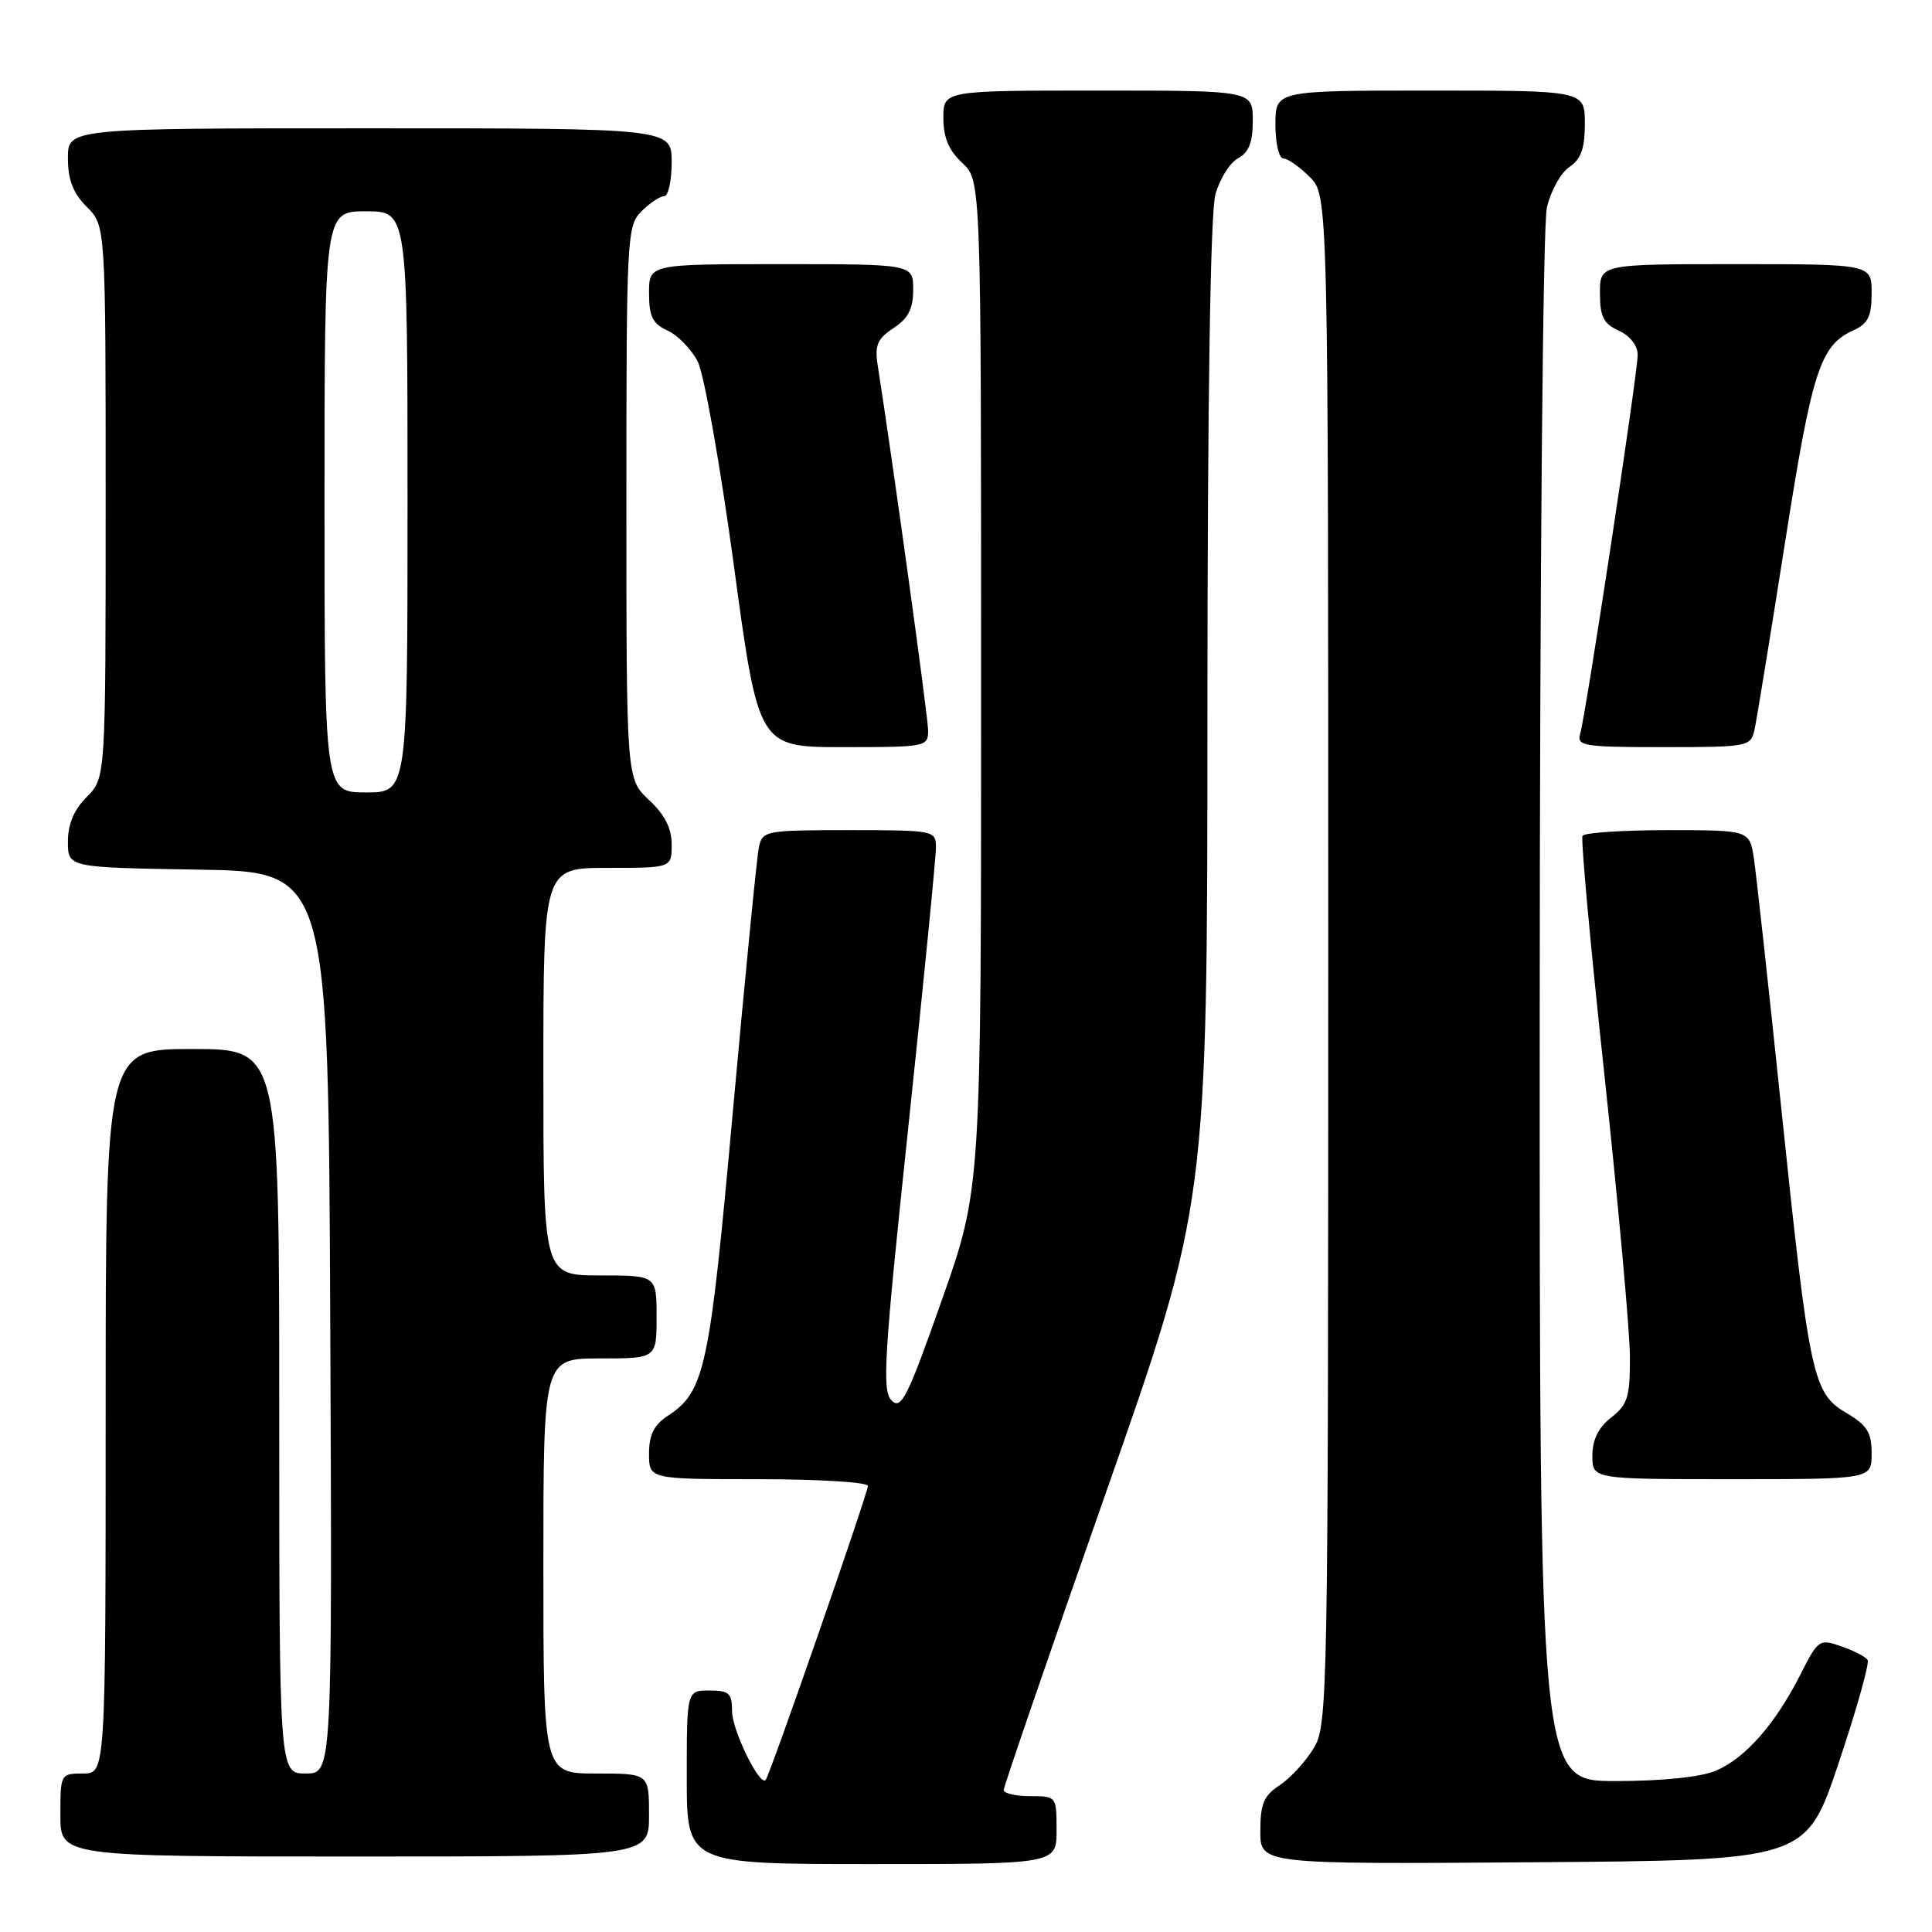 <?xml version="1.0" encoding="UTF-8" standalone="no"?>
<!DOCTYPE svg PUBLIC "-//W3C//DTD SVG 1.1//EN" "http://www.w3.org/Graphics/SVG/1.1/DTD/svg11.dtd" >
<svg xmlns="http://www.w3.org/2000/svg" xmlns:xlink="http://www.w3.org/1999/xlink" version="1.1" viewBox="0 0 256 256">
 <g >
 <path fill="currentColor"
d=" M 140.00 242.50 C 140.00 238.02 139.98 238.00 136.50 238.00 C 134.57 238.00 133.00 237.63 133.00 237.18 C 133.00 236.72 139.07 219.06 146.49 197.93 C 159.98 159.50 159.98 159.50 159.99 94.50 C 160.00 52.70 160.38 28.17 161.05 25.76 C 161.62 23.71 162.97 21.55 164.04 20.98 C 165.48 20.21 166.00 18.88 166.00 15.96 C 166.00 12.00 166.00 12.00 145.50 12.00 C 125.00 12.00 125.00 12.00 125.00 15.64 C 125.00 18.23 125.72 19.93 127.50 21.59 C 130.00 23.90 130.00 23.90 130.00 90.70 C 130.01 157.50 130.01 157.50 124.80 172.26 C 120.24 185.21 119.42 186.85 118.14 185.57 C 116.86 184.29 117.13 179.83 120.36 149.30 C 122.39 130.16 124.03 113.49 124.02 112.25 C 124.00 110.05 123.75 110.00 112.52 110.00 C 101.42 110.00 101.02 110.08 100.56 112.25 C 100.29 113.49 98.75 129.19 97.12 147.13 C 94.02 181.49 93.40 184.38 88.48 187.61 C 86.65 188.81 86.00 190.12 86.00 192.62 C 86.00 196.00 86.00 196.00 100.50 196.00 C 108.47 196.00 115.00 196.40 115.00 196.89 C 115.00 197.87 101.99 235.29 101.45 235.86 C 100.65 236.71 97.01 229.26 97.00 226.75 C 97.00 224.36 96.61 224.00 94.00 224.00 C 91.00 224.00 91.00 224.00 91.00 235.50 C 91.00 247.00 91.00 247.00 115.50 247.00 C 140.00 247.00 140.00 247.00 140.00 242.50 Z  M 243.63 233.61 C 246.01 226.52 247.73 220.38 247.47 219.96 C 247.22 219.54 245.65 218.72 243.99 218.15 C 241.07 217.13 240.92 217.23 238.55 221.91 C 235.22 228.48 231.22 233.01 227.33 234.64 C 225.31 235.48 220.24 236.00 214.03 236.00 C 204.00 236.00 204.00 236.00 204.02 133.75 C 204.04 74.92 204.44 29.80 204.97 27.50 C 205.48 25.30 206.82 22.88 207.95 22.13 C 209.50 21.09 210.00 19.68 210.00 16.38 C 210.00 12.00 210.00 12.00 189.50 12.00 C 169.00 12.00 169.00 12.00 169.00 16.50 C 169.00 18.98 169.47 21.00 170.05 21.00 C 170.62 21.00 172.20 22.10 173.55 23.45 C 176.00 25.91 176.00 25.91 176.00 127.20 C 175.99 225.84 175.94 228.58 174.04 231.70 C 172.97 233.45 170.95 235.64 169.55 236.56 C 167.46 237.93 167.00 239.02 167.00 242.63 C 167.00 247.02 167.00 247.02 203.16 246.76 C 239.32 246.50 239.32 246.50 243.63 233.61 Z  M 86.00 240.50 C 86.00 235.00 86.00 235.00 79.00 235.00 C 72.00 235.00 72.00 235.00 72.00 207.50 C 72.00 180.00 72.00 180.00 79.50 180.00 C 87.00 180.00 87.00 180.00 87.00 174.50 C 87.00 169.00 87.00 169.00 79.50 169.00 C 72.00 169.00 72.00 169.00 72.00 142.00 C 72.00 115.00 72.00 115.00 80.50 115.00 C 89.00 115.00 89.00 115.00 89.00 111.90 C 89.00 109.75 88.09 107.95 86.00 106.00 C 83.00 103.20 83.00 103.20 83.00 66.60 C 83.00 31.33 83.07 29.93 85.00 28.00 C 86.10 26.90 87.45 26.00 88.00 26.00 C 88.55 26.00 89.00 23.98 89.00 21.50 C 89.00 17.00 89.00 17.00 49.00 17.00 C 9.00 17.00 9.00 17.00 9.00 20.95 C 9.00 23.84 9.68 25.59 11.50 27.41 C 14.00 29.91 14.00 29.91 14.00 66.50 C 14.00 103.09 14.00 103.09 11.50 105.59 C 9.80 107.29 9.00 109.20 9.00 111.52 C 9.00 114.95 9.00 114.95 26.25 115.23 C 43.50 115.50 43.50 115.50 43.76 175.25 C 44.02 235.00 44.02 235.00 40.51 235.00 C 37.00 235.00 37.00 235.00 37.00 187.00 C 37.00 139.00 37.00 139.00 25.50 139.00 C 14.00 139.00 14.00 139.00 14.00 187.00 C 14.00 235.00 14.00 235.00 11.00 235.00 C 8.03 235.00 8.00 235.06 8.00 240.50 C 8.00 246.00 8.00 246.00 47.00 246.00 C 86.00 246.00 86.00 246.00 86.00 240.50 Z  M 248.00 192.60 C 248.00 189.80 247.41 188.85 244.63 187.21 C 240.19 184.59 239.75 182.52 235.99 146.50 C 234.33 130.55 232.71 115.81 232.40 113.75 C 231.82 110.00 231.82 110.00 220.97 110.00 C 215.00 110.00 209.93 110.34 209.69 110.75 C 209.45 111.16 210.76 125.45 212.60 142.50 C 214.43 159.55 215.95 176.28 215.97 179.68 C 216.00 185.10 215.69 186.10 213.50 187.82 C 211.79 189.16 211.00 190.77 211.00 192.89 C 211.00 196.00 211.00 196.00 229.50 196.00 C 248.00 196.00 248.00 196.00 248.00 192.60 Z  M 122.98 96.75 C 122.96 94.93 118.35 61.49 116.29 48.34 C 115.89 45.74 116.27 44.87 118.40 43.47 C 120.35 42.19 121.00 40.93 121.00 38.38 C 121.00 35.00 121.00 35.00 103.50 35.00 C 86.00 35.00 86.00 35.00 86.00 38.84 C 86.00 41.94 86.47 42.89 88.45 43.80 C 89.80 44.41 91.59 46.25 92.44 47.88 C 93.29 49.52 95.43 61.58 97.24 74.92 C 100.50 99.00 100.50 99.00 111.75 99.00 C 122.76 99.00 123.00 98.95 122.98 96.75 Z  M 232.47 96.75 C 232.75 95.51 234.56 84.40 236.50 72.05 C 240.11 49.06 241.16 45.80 245.55 43.79 C 247.53 42.89 248.00 41.94 248.00 38.84 C 248.00 35.00 248.00 35.00 230.00 35.00 C 212.00 35.00 212.00 35.00 212.00 38.84 C 212.00 41.96 212.47 42.89 214.50 43.82 C 216.00 44.50 217.00 45.79 217.00 47.04 C 217.00 49.47 210.14 94.66 209.38 97.25 C 208.91 98.85 209.89 99.00 220.41 99.00 C 231.57 99.00 231.98 98.92 232.47 96.75 Z  M 43.00 66.50 C 43.00 28.00 43.00 28.00 48.50 28.00 C 54.00 28.00 54.00 28.00 54.00 66.50 C 54.00 105.00 54.00 105.00 48.50 105.00 C 43.00 105.00 43.00 105.00 43.00 66.50 Z "/>
</g>
</svg>